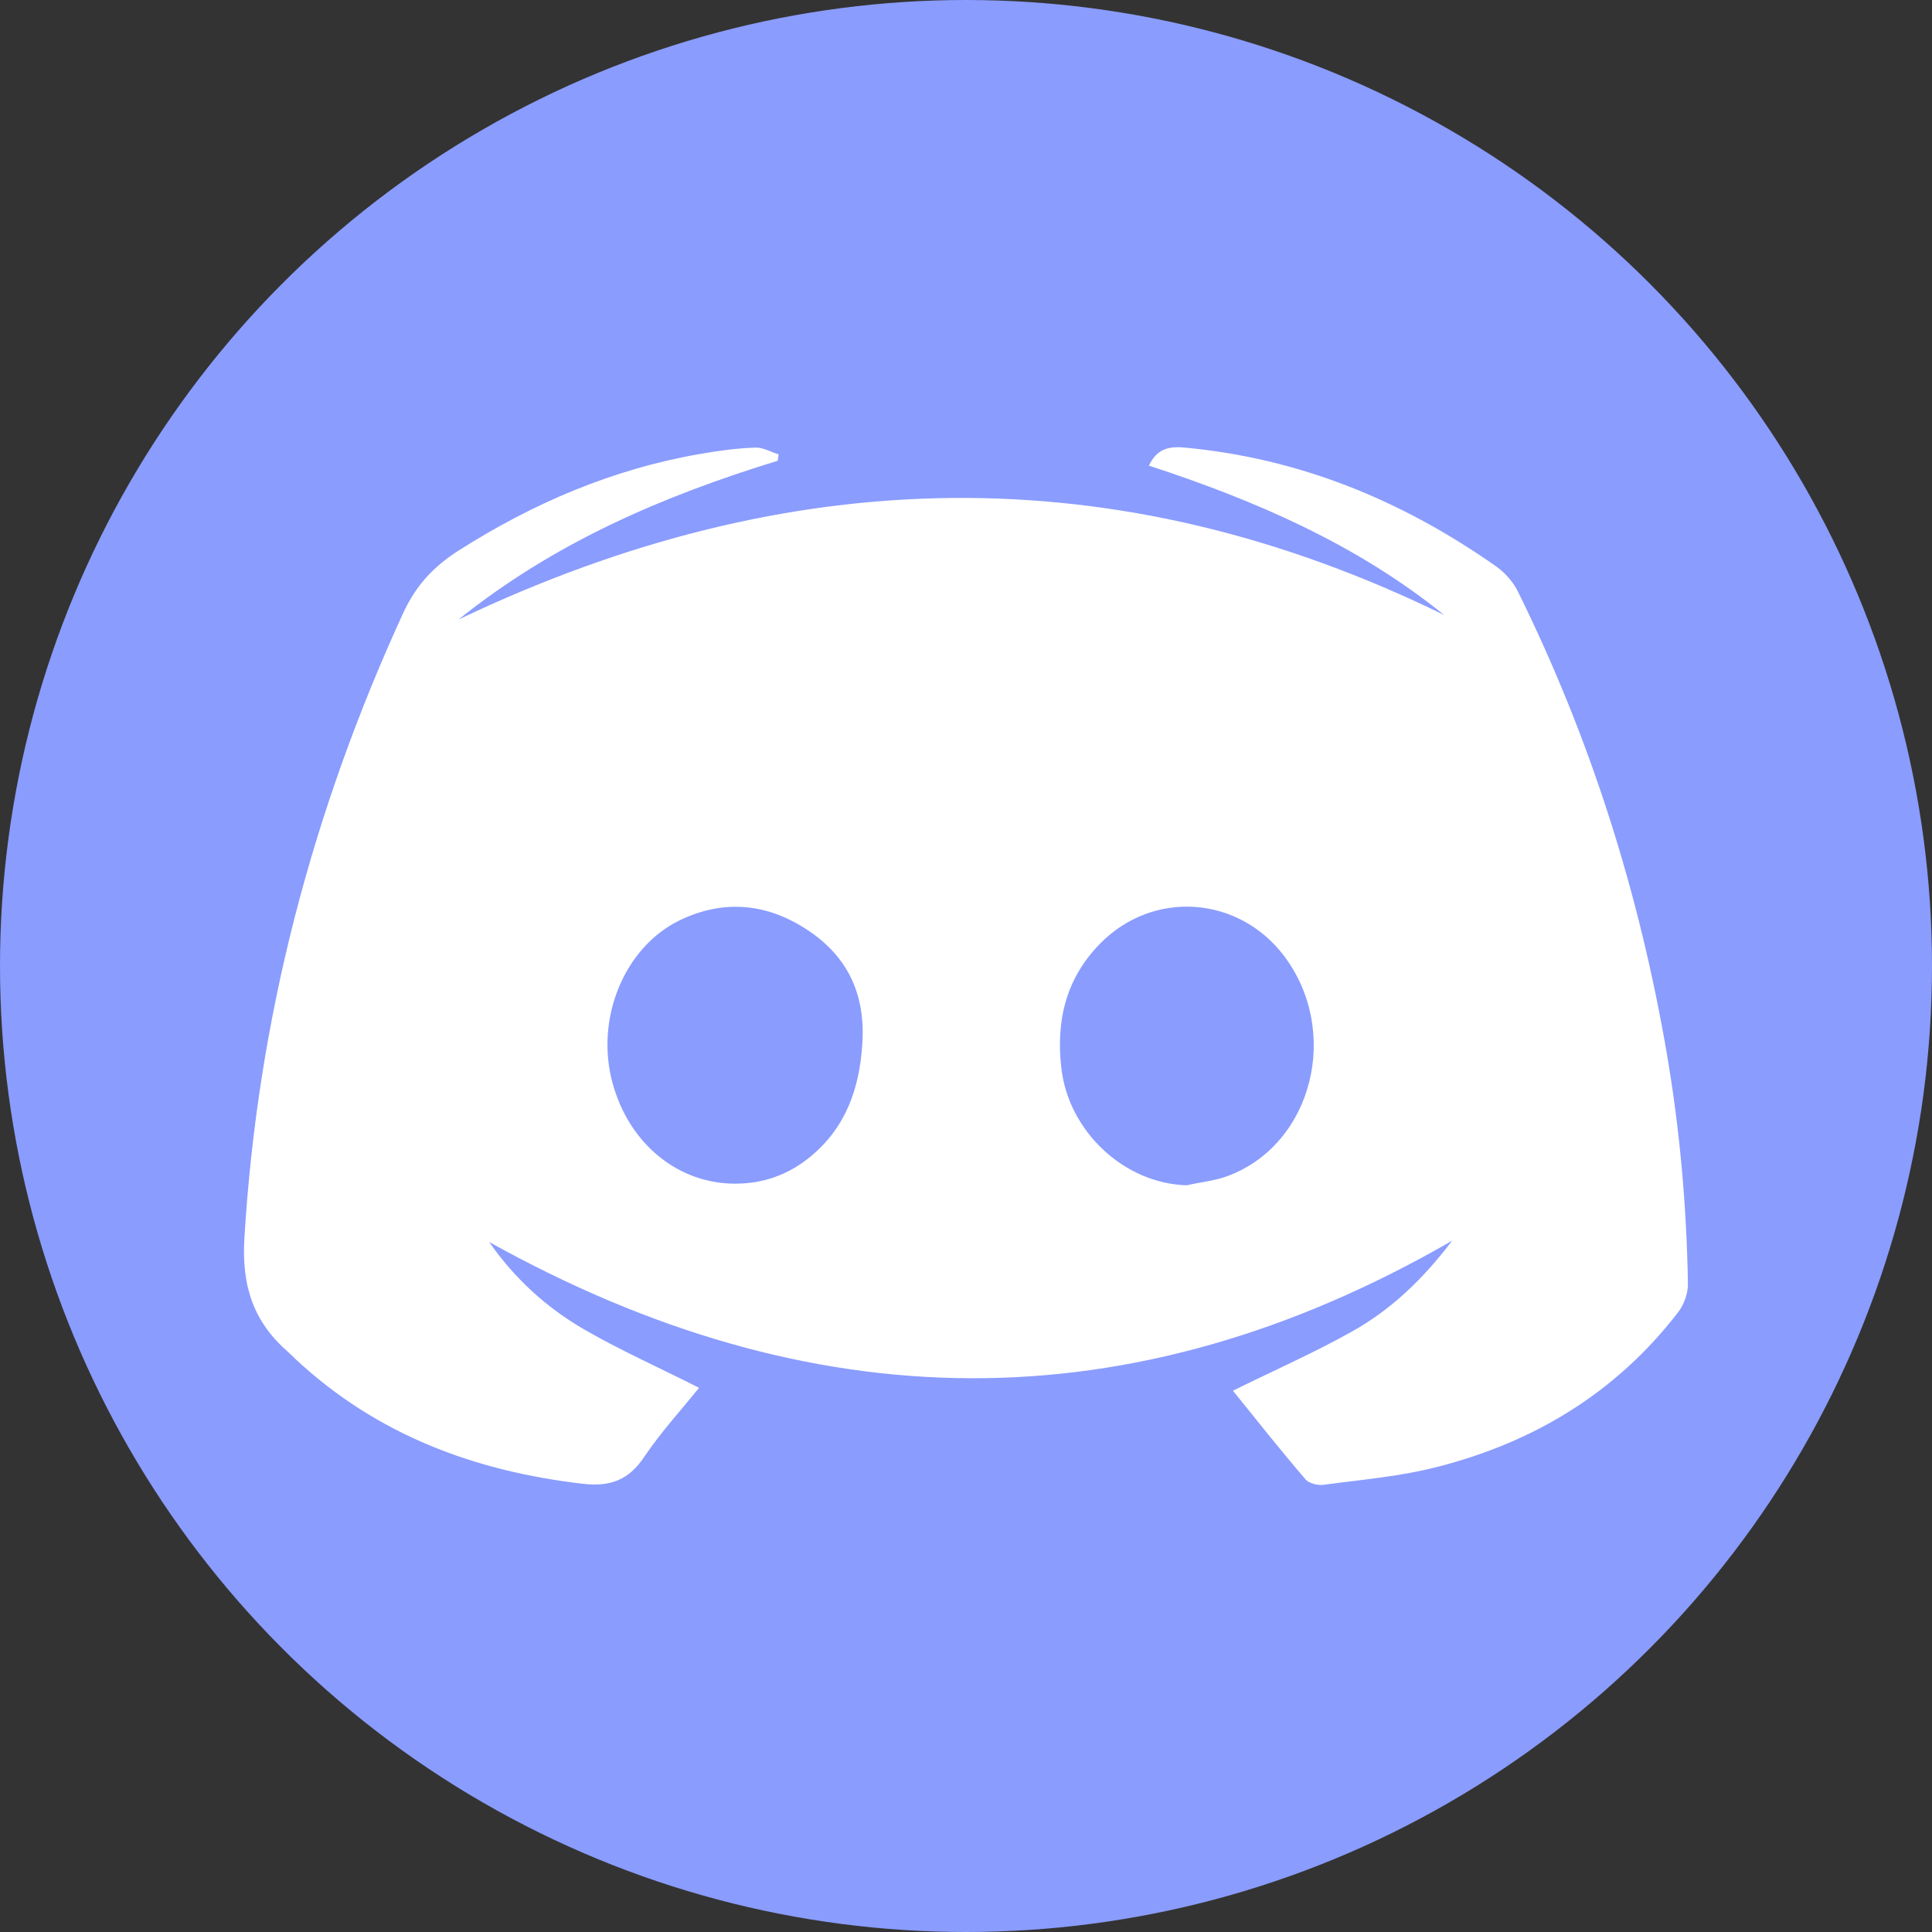 <?xml version="1.0" encoding="utf-8"?>
<!-- Generator: Adobe Illustrator 25.4.1, SVG Export Plug-In . SVG Version: 6.00 Build 0)  -->
<svg version="1.1" id="Layer_1" xmlns="http://www.w3.org/2000/svg" xmlns:xlink="http://www.w3.org/1999/xlink" x="0px" y="0px"
	 viewBox="0 0 600 600" style="enable-background:new 0 0 600 600;" xml:space="preserve">
<rect x="0" y="0" width="600" height="600" fill="#333333" stroke="none"/>
<style type="text/css">
	.st0{fill:#8A9CFE;}
	.st1{fill:#FFFFFF;}
</style>
<circle class="st0" cx="300" cy="300" r="300"/>
<g>
	<path class="st1" d="M241.5,143.1c-35.5,10.9-69.2,25.3-99.1,49.3c102.5-48.9,204.2-51.3,306.1-1.4c-27.2-22-58.7-35.6-91.7-46.4
		c2.4-5,5.8-6.1,11.1-5.6c35.7,3.3,67.5,16.4,96.6,36.8c2.7,1.9,5.3,4.7,6.8,7.7c22.6,45.7,37.8,93.7,46.4,144
		c4,23.5,6.1,47.2,6.5,71c0.1,3-1.2,6.7-3.1,9.1c-19.1,24.8-44.5,40.2-74.5,47.9c-11.5,3-23.5,4-35.4,5.6c-1.8,0.3-4.6-0.4-5.7-1.6
		c-7.9-9.2-15.4-18.7-22.6-27.6c12.5-6.2,25.1-11.7,37-18.4c12-6.7,21.9-16.1,31.1-28.2c-100.1,57.8-199.2,56-299.1,0.4
		c8.1,11.6,17.9,20.4,29.4,27.1c11.4,6.6,23.6,12,35.8,18.2c-5.4,6.7-11.8,13.7-17,21.4c-4.8,7.2-10.5,9.4-19.1,8.4
		c-33.6-3.9-64-15.2-89.2-38.7c-0.7-0.7-1.4-1.4-2.2-2.1c-10.8-9.4-14.6-20.4-13.7-35.5c4.1-68,21-132.5,49.4-194.3
		c3.9-8.4,9.4-14.3,17.1-19.2c23.1-14.7,47.8-25.3,74.9-30c5.7-1,11.5-1.8,17.3-2c2.4-0.1,4.8,1.4,7.2,2.1
		C241.8,141.8,241.6,142.4,241.5,143.1z M228.3,367.6c8.8,0,16.6-2.8,23.4-8.4c11-9.1,15.2-21.1,16.1-35c1-15.1-4.3-26.8-16.6-35.1
		c-12.6-8.5-26.2-10-40.1-3.3c-17.3,8.4-26.4,30.7-20.8,50.8C195.5,355.3,210.6,367.6,228.3,367.6z M368.6,368.1c4.3-1,8.9-1.4,13-3
		c26.1-10,34.8-44.8,17.2-68.2c-14.2-18.8-40.8-20.6-57.2-3.8c-10.5,10.7-13.7,23.8-12,38.5C331.8,351.4,349.2,367.6,368.6,368.1z"
		/>
</g>
</svg>
